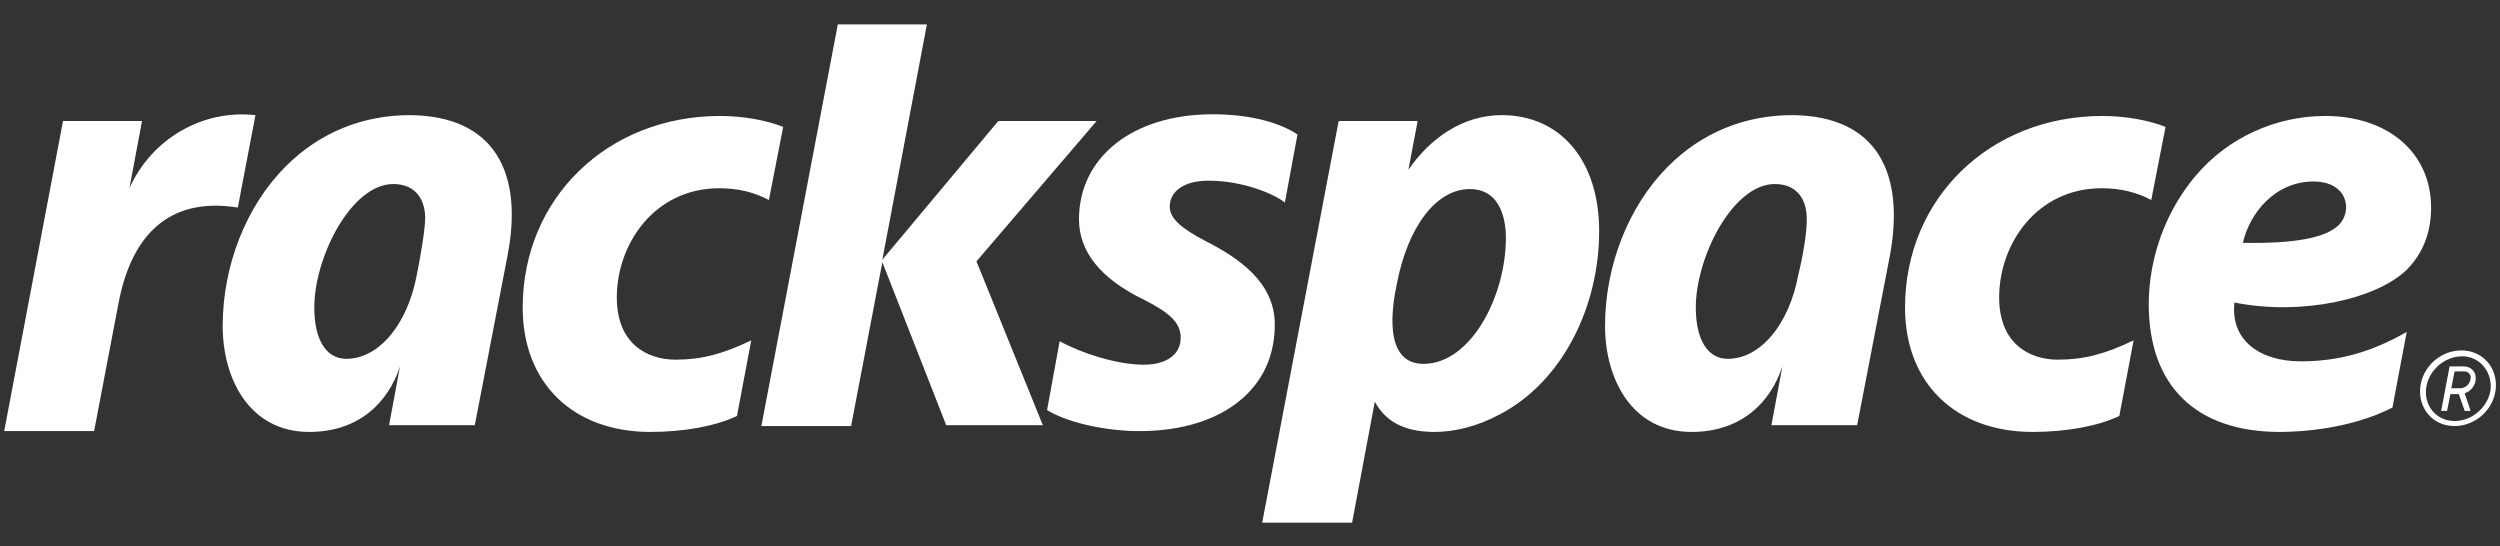 <?xml version="1.0" encoding="utf-8"?>
<!-- Generator: Adobe Illustrator 23.0.0, SVG Export Plug-In . SVG Version: 6.00 Build 0)  -->
<svg version="1.1" id="Layer_1" xmlns="http://www.w3.org/2000/svg" xmlns:xlink="http://www.w3.org/1999/xlink" x="0px" y="0px"
	 width="297.5px" height="65px" viewBox="0 0 297.5 65" style="enable-background:new 0 0 297.5 65;" xml:space="preserve">
<rect x="0" y="0" width="297.5" height="65" fill="#333333" stroke="none"/>
<style type="text/css">
	.st0{fill:#FFFFFF;}
</style>
<g>
	<path class="st0" d="M151.7,38.6c0,3.3-1.1,6.1-3.3,8.3c-2.9,2.9-7.6,4.5-13.3,4.4c-4.1-0.1-8.2-1.1-10.5-2.5l1.5-8.2
		c2.5,1.4,6.8,2.8,10,2.8c2.7,0,4.4-1.2,4.4-3.2c0-1.8-1.3-3-4.5-4.6c-5.1-2.5-7.6-5.7-7.6-9.5c0-7.4,6.4-12.5,15.9-12.5
		c5,0,8.3,1.2,10.1,2.4l-1.5,8.1c-1.4-1.1-5.1-2.6-9.1-2.6c-2.8,0-4.6,1.2-4.6,3.1c0,1.4,1.4,2.6,4.3,4.1
		C147.4,30.7,151.7,33.6,151.7,38.6L151.7,38.6z M297,46.2c0.2-2.5-1.6-4.5-4.1-4.5s-4.7,2-4.9,4.5c-0.2,2.3,1.4,4.5,4.1,4.5
		C294.6,50.7,296.8,48.7,297,46.2z M296.4,46.2c-0.2,2.1-2.1,3.9-4.3,3.9c-2.1,0-3.6-1.7-3.4-3.8c0.2-2.1,2.1-3.9,4.3-3.9
		C295,42.4,296.5,44.1,296.4,46.2z M293.3,46.8l0.7,2.1h-0.7l-0.7-2h-1l-0.4,2h-0.7l1-5.3h1.7c0.8,0,1.4,0.6,1.4,1.3
		C294.7,45.6,294.2,46.5,293.3,46.8L293.3,46.8z M293.3,44.2h-1.2l-0.4,2h1.1c0.6,0,1.1-0.5,1.2-1.1
		C294.1,44.7,293.8,44.2,293.3,44.2z M273.8,43c4.5,0,8.4-1.1,12.6-3.5l-1.7,9c-5.1,2.6-11.1,2.9-13.4,2.9c-10,0-15.6-5.5-15.6-15.2
		c0-5.6,2.1-11.2,5.6-15.3c3.8-4.5,9.5-7.1,15.4-7.1c7.5,0,12.6,4.4,12.6,10.9c0,3-1,5.5-2.9,7.4c-3.6,3.5-12.5,5.5-20.5,3.9
		C265.4,40.4,268.8,43,273.8,43L273.8,43z M266.9,28.9c6.3,0.1,9.8-0.6,11.4-2.1c1.7-1.7,1.1-5.2-3-5.2
		C270.7,21.6,267.7,25.4,266.9,28.9z M224.9,30.4L221,50.6h-10.2l1.3-7c-1.4,4.3-4.9,7.8-10.8,7.8c-7.1,0-10.3-6.3-10.3-12.6
		c0-7.2,2.8-14.3,7.5-19c4-4,9.1-6.1,14.8-6.1C223.4,13.8,226.7,20.6,224.9,30.4L224.9,30.4z M215,25.8c-0.1-2.5-1.5-3.9-3.8-3.9
		c-5,0-9.4,8.7-9.4,14.7c0,3.8,1.4,6.1,3.8,6.1c3.9,0,7.3-4.1,8.4-10C214.5,30.7,215.1,27.4,215,25.8L215,25.8z M60.4,30.4
		l-3.9,20.2H46.3l1.3-7c-1.4,4.3-4.9,7.8-10.8,7.8c-7.1,0-10.3-6.3-10.3-12.6c0-7.2,2.8-14.3,7.5-19c4-4,9.1-6.1,14.8-6.1
		C58.9,13.8,62.3,20.6,60.4,30.4L60.4,30.4z M50.6,25.8c-0.1-2.5-1.5-3.9-3.8-3.9c-5,0-9.4,8.7-9.4,14.7c0,3.8,1.4,6.1,3.8,6.1
		c3.9,0,7.3-4.1,8.4-10C50,30.7,50.6,27.4,50.6,25.8z M190.3,27.5c0,8.8-4.2,17.8-11.8,21.8c-2.8,1.5-5.5,2.1-7.8,2.1
		c-3.8,0-5.9-1.4-7.1-3.6l-2.7,14.4h-10.7l9.1-47.8h9.4l-1.1,5.8c2.7-3.9,6.6-6.5,11.1-6.5C185.7,13.7,190.3,19.1,190.3,27.5z
		 M179.2,28.3c0-1.7-0.4-5.8-4.3-5.8c-4,0-7.4,4.5-8.7,11.4c-0.5,2.4-1.7,9.4,3.2,9.4C175,43.3,179.2,35.3,179.2,28.3L179.2,28.3z
		 M15.4,22.4l1.5-8H7.5l-7,36.9h10.7l2.9-15.2c1.7-9,6.8-12.6,14.2-11.4l2.1-11C24,13,18,16.6,15.4,22.4L15.4,22.4z M101.3,50.6
		l3.7-19.4l7.6,19.4h11.5l-7.9-19.5l14.3-16.7h-11.7L105,30.9l5.3-28H99.7l-9.1,47.8H101.3L101.3,50.6z M250.2,13.8
		c-13.4,0-23.5,9.8-23.5,22.8c0,9,6,14.8,15.2,14.8c4,0,7.8-0.7,10.3-1.9l1.7-9c-3.3,1.6-5.9,2.3-9,2.3c-3.4,0-7-1.9-7-7.4
		c0-6.4,4.5-13,12.2-13c2.3,0,4.2,0.5,5.9,1.4l1.7-8.7C255.7,14.3,252.9,13.8,250.2,13.8z M85.7,13.8c-13.4,0-23.5,9.8-23.5,22.8
		c0,9,6,14.8,15.2,14.8c4,0,7.8-0.7,10.3-1.9l1.7-9c-3.3,1.6-5.9,2.3-9,2.3c-3.4,0-7-1.9-7-7.4c0-6.4,4.5-13,12.2-13
		c2.3,0,4.2,0.5,5.9,1.4l1.7-8.7C91.2,14.3,88.4,13.8,85.7,13.8z"/>
</g>
</svg>
